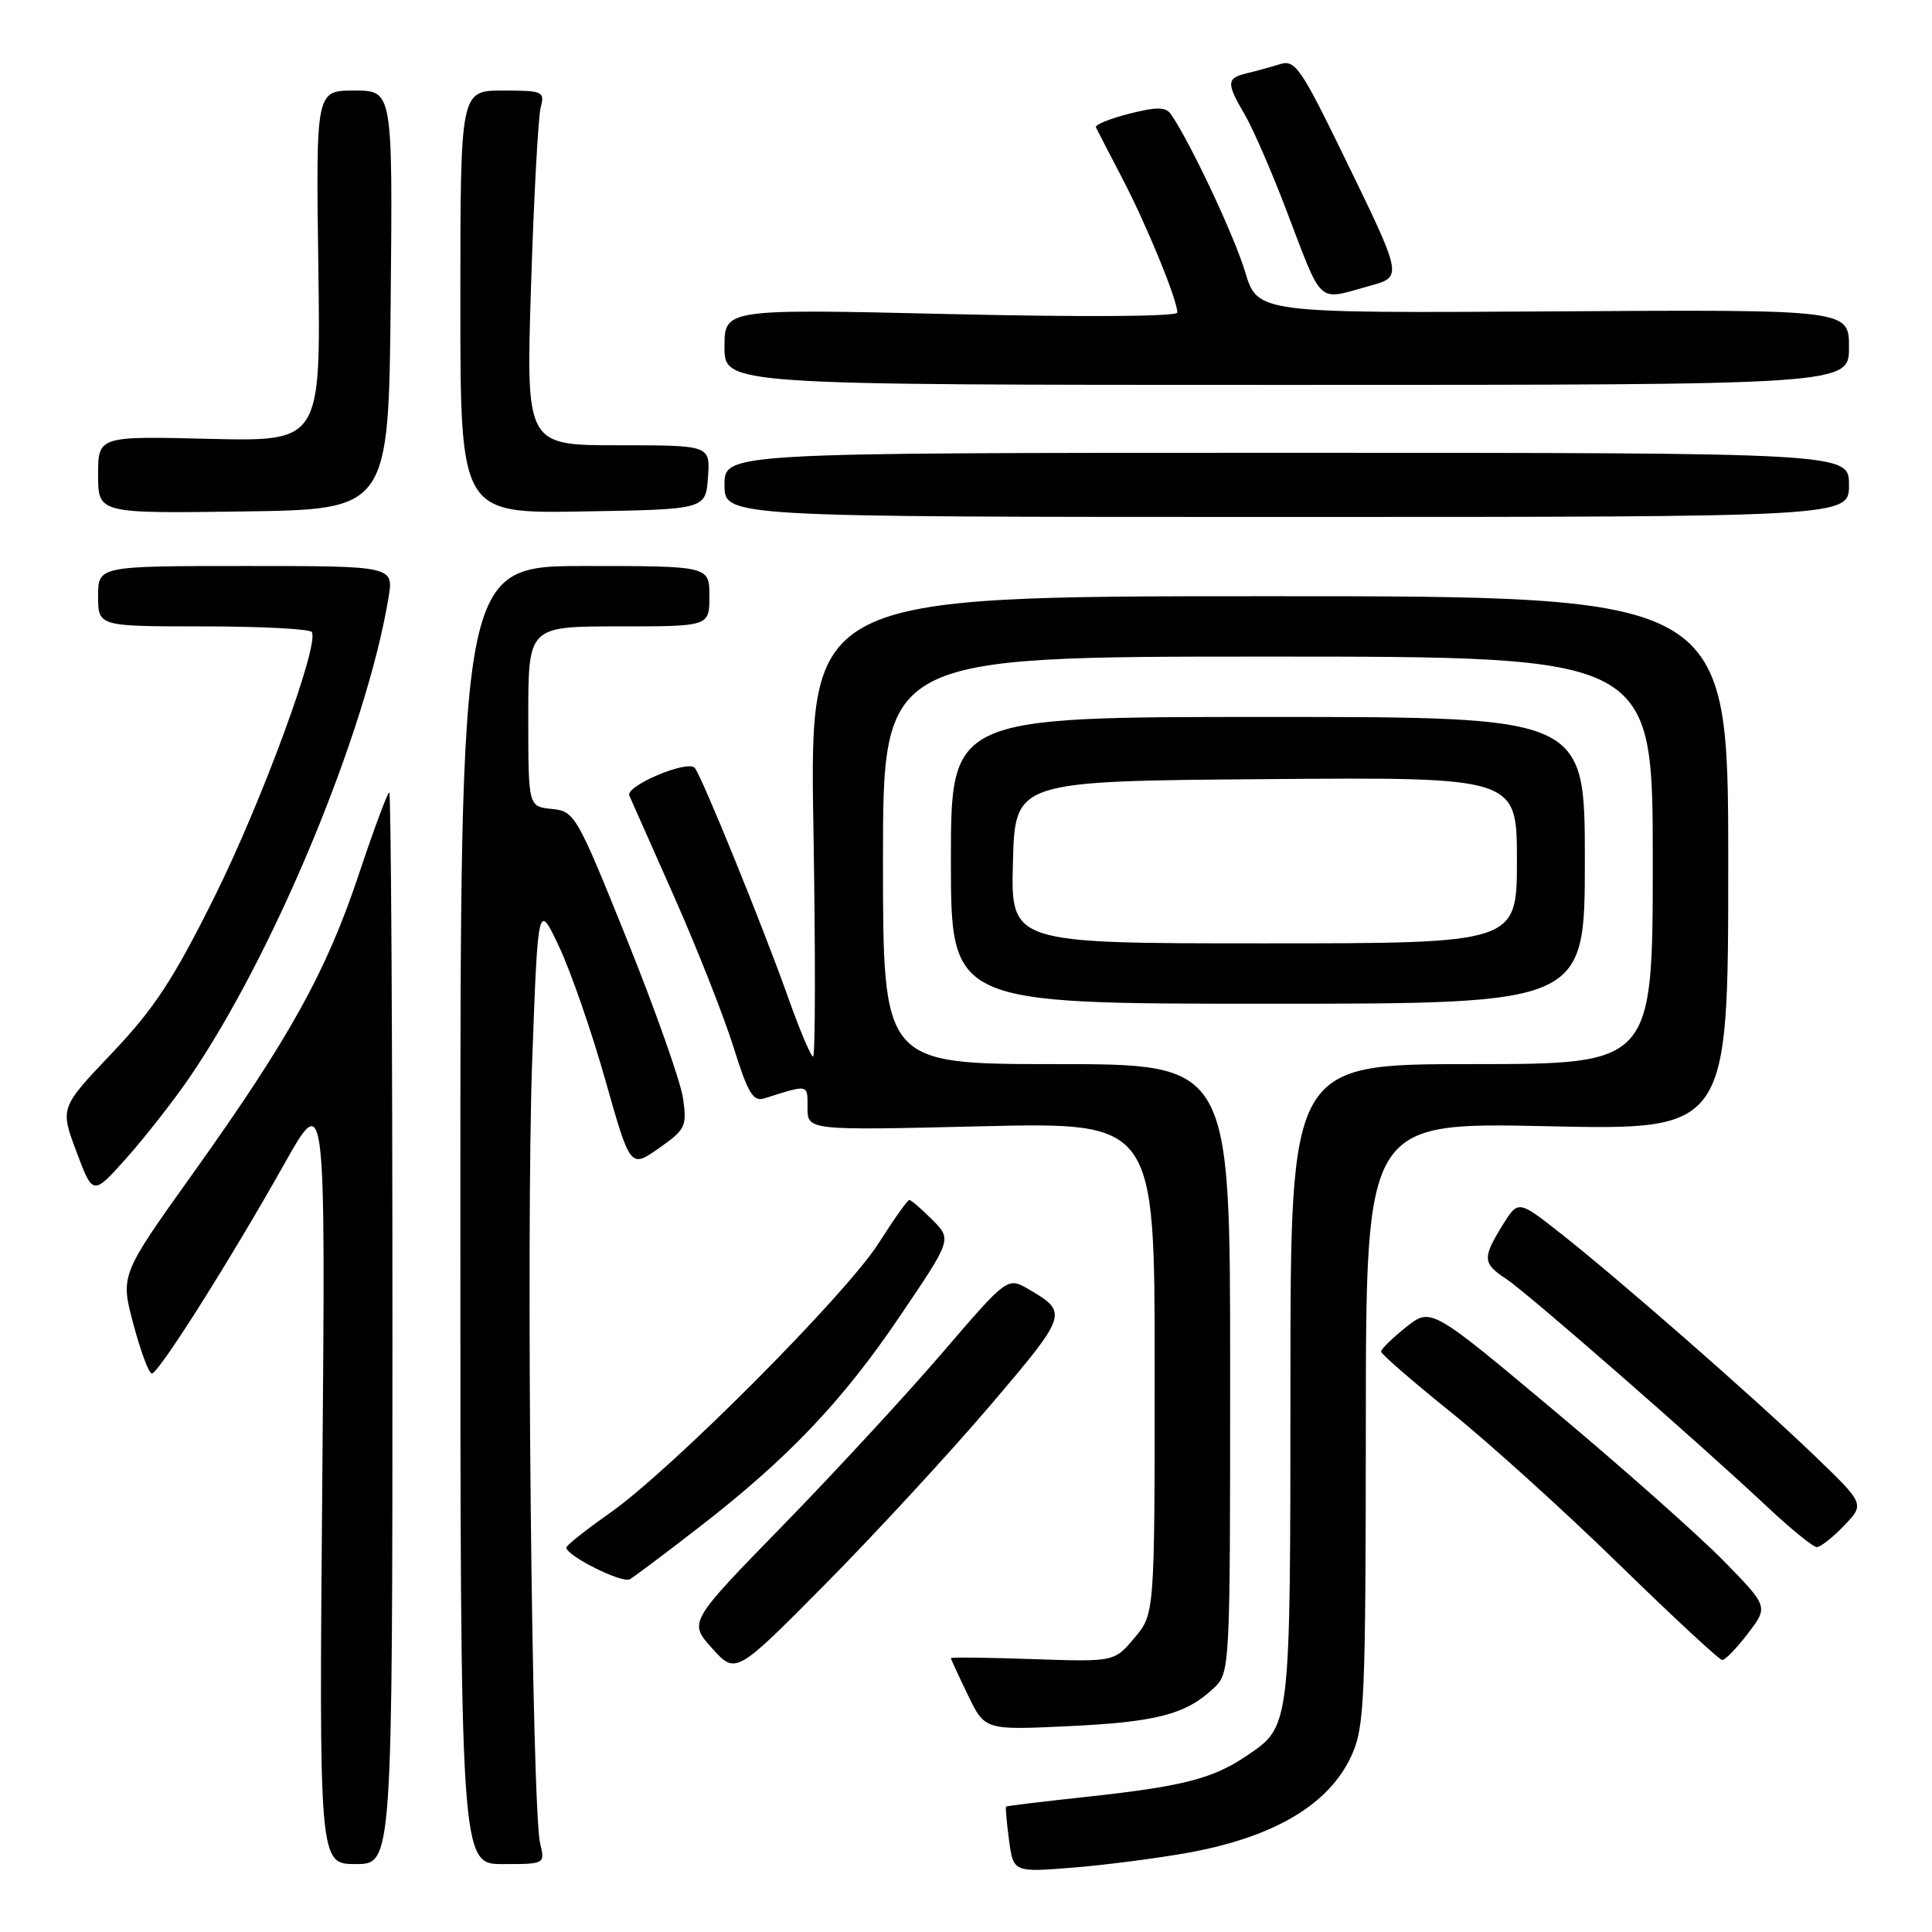 <?xml version="1.0" encoding="UTF-8" standalone="no"?>
<!DOCTYPE svg PUBLIC "-//W3C//DTD SVG 1.1//EN" "http://www.w3.org/Graphics/SVG/1.1/DTD/svg11.dtd" >
<svg xmlns="http://www.w3.org/2000/svg" xmlns:xlink="http://www.w3.org/1999/xlink" version="1.1" viewBox="0 0 256 256">
 <g >
 <path fill="currentColor"
d=" M 157.68 245.45 C 168.98 243.36 176.17 239.04 179.09 232.60 C 180.81 228.82 180.96 225.35 180.98 188.60 C 181.00 148.71 181.00 148.71 205.00 149.23 C 229.00 149.76 229.00 149.76 229.00 114.38 C 229.00 79.00 229.00 79.00 168.14 79.00 C 107.28 79.00 107.28 79.00 107.78 109.50 C 108.06 126.27 108.04 140.00 107.74 140.00 C 107.45 140.00 105.97 136.51 104.46 132.25 C 101.16 122.93 92.97 102.80 92.06 101.75 C 91.09 100.65 82.83 104.15 83.39 105.42 C 83.66 106.01 86.36 112.12 89.41 119.00 C 92.45 125.88 95.96 134.79 97.21 138.80 C 99.09 144.81 99.80 146.01 101.25 145.55 C 107.24 143.66 107.00 143.61 107.00 146.78 C 107.00 149.79 107.00 149.79 130.00 149.24 C 153.00 148.70 153.00 148.70 153.00 181.27 C 153.00 213.85 153.00 213.85 150.32 217.03 C 147.65 220.21 147.65 220.21 136.82 219.84 C 130.87 219.63 126.00 219.58 126.00 219.71 C 126.00 219.84 127.01 222.04 128.25 224.60 C 130.50 229.25 130.50 229.25 141.50 228.73 C 153.16 228.19 157.11 227.17 160.75 223.76 C 163.00 221.65 163.00 221.65 163.00 181.33 C 163.00 141.00 163.00 141.00 140.00 141.00 C 117.00 141.00 117.00 141.00 117.00 114.00 C 117.00 87.00 117.00 87.00 168.00 87.00 C 219.00 87.00 219.00 87.00 219.00 114.00 C 219.00 141.00 219.00 141.00 195.00 141.00 C 171.00 141.00 171.00 141.00 170.99 183.25 C 170.97 229.38 171.05 228.70 165.08 232.72 C 160.66 235.70 156.64 236.72 143.96 238.09 C 138.21 238.71 133.42 239.29 133.31 239.38 C 133.21 239.47 133.39 241.47 133.70 243.83 C 134.28 248.11 134.28 248.11 142.39 247.45 C 146.85 247.08 153.73 246.18 157.68 245.45 Z  M 52.00 176.00 C 52.00 136.95 51.81 105.00 51.58 105.00 C 51.35 105.00 49.55 109.86 47.56 115.81 C 43.25 128.75 38.38 137.54 25.57 155.48 C 15.94 168.96 15.94 168.96 17.68 175.48 C 18.64 179.07 19.73 182.00 20.12 182.00 C 21.01 182.00 30.47 167.03 37.65 154.27 C 43.14 144.50 43.14 144.50 42.71 195.75 C 42.27 247.00 42.27 247.00 47.14 247.00 C 52.00 247.00 52.00 247.00 52.00 176.00 Z  M 71.57 244.25 C 70.46 239.67 69.69 162.91 70.52 140.48 C 71.29 119.50 71.29 119.50 74.11 125.50 C 75.66 128.80 78.41 136.74 80.22 143.15 C 83.52 154.80 83.52 154.80 87.30 152.15 C 90.85 149.66 91.04 149.25 90.50 145.50 C 90.18 143.30 86.84 133.85 83.08 124.50 C 76.40 107.92 76.15 107.49 73.11 107.19 C 70.00 106.87 70.00 106.87 70.00 94.94 C 70.00 83.00 70.00 83.00 82.00 83.00 C 94.00 83.00 94.00 83.00 94.00 79.00 C 94.00 75.00 94.00 75.00 77.50 75.00 C 61.00 75.00 61.00 75.00 61.00 161.00 C 61.00 247.00 61.00 247.00 66.62 247.00 C 72.23 247.00 72.23 247.00 71.57 244.25 Z  M 131.31 186.11 C 141.49 174.15 141.57 173.91 136.33 170.85 C 133.50 169.19 133.50 169.19 124.78 179.35 C 119.98 184.93 110.47 195.23 103.65 202.22 C 91.24 214.95 91.24 214.95 94.37 218.42 C 97.50 221.89 97.50 221.89 109.56 209.70 C 116.19 202.99 125.98 192.37 131.31 186.11 Z  M 231.61 216.44 C 234.32 212.89 234.32 212.89 228.41 206.84 C 225.16 203.52 215.10 194.59 206.05 187.01 C 189.61 173.23 189.61 173.23 186.30 175.86 C 184.49 177.31 183.00 178.76 183.00 179.09 C 183.00 179.41 187.14 183.01 192.21 187.09 C 197.28 191.16 207.29 200.22 214.46 207.21 C 221.63 214.21 227.81 219.94 228.20 219.96 C 228.58 219.98 230.12 218.40 231.61 216.44 Z  M 92.59 202.40 C 104.42 193.25 111.64 185.66 119.31 174.30 C 126.13 164.22 126.13 164.22 123.52 161.61 C 122.08 160.17 120.72 159.00 120.49 159.00 C 120.25 159.00 118.42 161.59 116.41 164.75 C 112.08 171.55 88.94 194.78 80.79 200.50 C 77.66 202.70 75.07 204.75 75.05 205.05 C 74.96 206.11 82.44 209.85 83.46 209.26 C 84.03 208.93 88.14 205.85 92.59 202.40 Z  M 244.36 202.14 C 247.10 199.29 247.10 199.29 240.30 192.76 C 232.11 184.91 214.65 169.63 206.83 163.46 C 201.17 159.00 201.17 159.00 199.08 162.37 C 196.41 166.69 196.46 167.42 199.56 169.45 C 202.33 171.26 225.00 191.06 234.18 199.67 C 237.30 202.60 240.25 205.00 240.74 205.00 C 241.23 205.00 242.86 203.71 244.36 202.14 Z  M 25.01 142.92 C 36.21 126.63 48.52 97.02 51.47 79.25 C 52.18 75.00 52.18 75.00 32.59 75.00 C 13.00 75.00 13.00 75.00 13.00 79.00 C 13.00 83.00 13.00 83.00 26.94 83.00 C 34.61 83.00 41.08 83.34 41.32 83.75 C 42.33 85.46 34.65 106.33 28.42 118.84 C 22.97 129.79 20.45 133.63 14.84 139.54 C 7.95 146.79 7.95 146.79 10.13 152.61 C 12.31 158.43 12.31 158.43 16.74 153.47 C 19.17 150.74 22.90 145.99 25.01 142.92 Z  M 210.00 114.00 C 210.00 95.00 210.00 95.00 168.00 95.00 C 126.00 95.00 126.00 95.00 126.00 114.00 C 126.00 133.00 126.00 133.00 168.00 133.00 C 210.00 133.00 210.00 133.00 210.00 114.00 Z  M 245.00 64.25 C 245.00 60.00 245.00 60.00 170.50 60.00 C 96.00 60.00 96.00 60.00 96.00 64.25 C 96.00 68.50 96.00 68.50 170.50 68.50 C 245.00 68.50 245.00 68.50 245.00 64.25 Z  M 51.77 39.75 C 52.03 12.00 52.03 12.00 46.95 12.00 C 41.86 12.00 41.86 12.00 42.18 35.25 C 42.50 58.50 42.50 58.50 27.75 58.15 C 13.00 57.79 13.00 57.79 13.00 62.92 C 13.00 68.04 13.00 68.04 32.25 67.77 C 51.50 67.50 51.50 67.50 51.77 39.75 Z  M 93.81 63.25 C 94.11 59.00 94.11 59.00 81.90 59.00 C 69.69 59.00 69.69 59.00 70.37 37.75 C 70.74 26.06 71.32 15.49 71.64 14.25 C 72.20 12.11 71.95 12.00 66.62 12.00 C 61.00 12.00 61.00 12.00 61.00 40.02 C 61.00 68.05 61.00 68.05 77.25 67.77 C 93.50 67.50 93.50 67.50 93.81 63.25 Z  M 245.00 46.01 C 245.00 41.01 245.00 41.01 205.82 41.26 C 166.63 41.50 166.63 41.50 164.98 36.00 C 163.53 31.22 157.82 19.06 155.20 15.20 C 154.49 14.15 153.39 14.12 149.62 15.07 C 147.03 15.73 145.05 16.54 145.22 16.88 C 145.38 17.22 146.96 20.28 148.73 23.67 C 151.96 29.87 156.00 39.72 156.00 41.41 C 156.00 41.95 143.80 42.03 126.00 41.62 C 96.00 40.92 96.00 40.92 96.00 45.96 C 96.00 51.00 96.00 51.00 170.50 51.00 C 245.00 51.00 245.00 51.00 245.00 46.01 Z  M 181.30 37.93 C 185.94 36.65 186.00 36.98 177.81 20.16 C 172.39 9.05 171.58 7.89 169.65 8.49 C 168.47 8.86 166.49 9.40 165.25 9.70 C 162.50 10.35 162.47 10.98 164.94 15.19 C 166.01 17.01 168.49 22.71 170.45 27.86 C 175.32 40.62 174.46 39.83 181.30 37.93 Z  M 134.22 114.25 C 134.50 103.50 134.50 103.50 167.75 103.24 C 201.00 102.97 201.00 102.97 201.00 113.99 C 201.00 125.00 201.00 125.00 167.47 125.00 C 133.93 125.00 133.93 125.00 134.22 114.25 Z "/>
</g>
</svg>